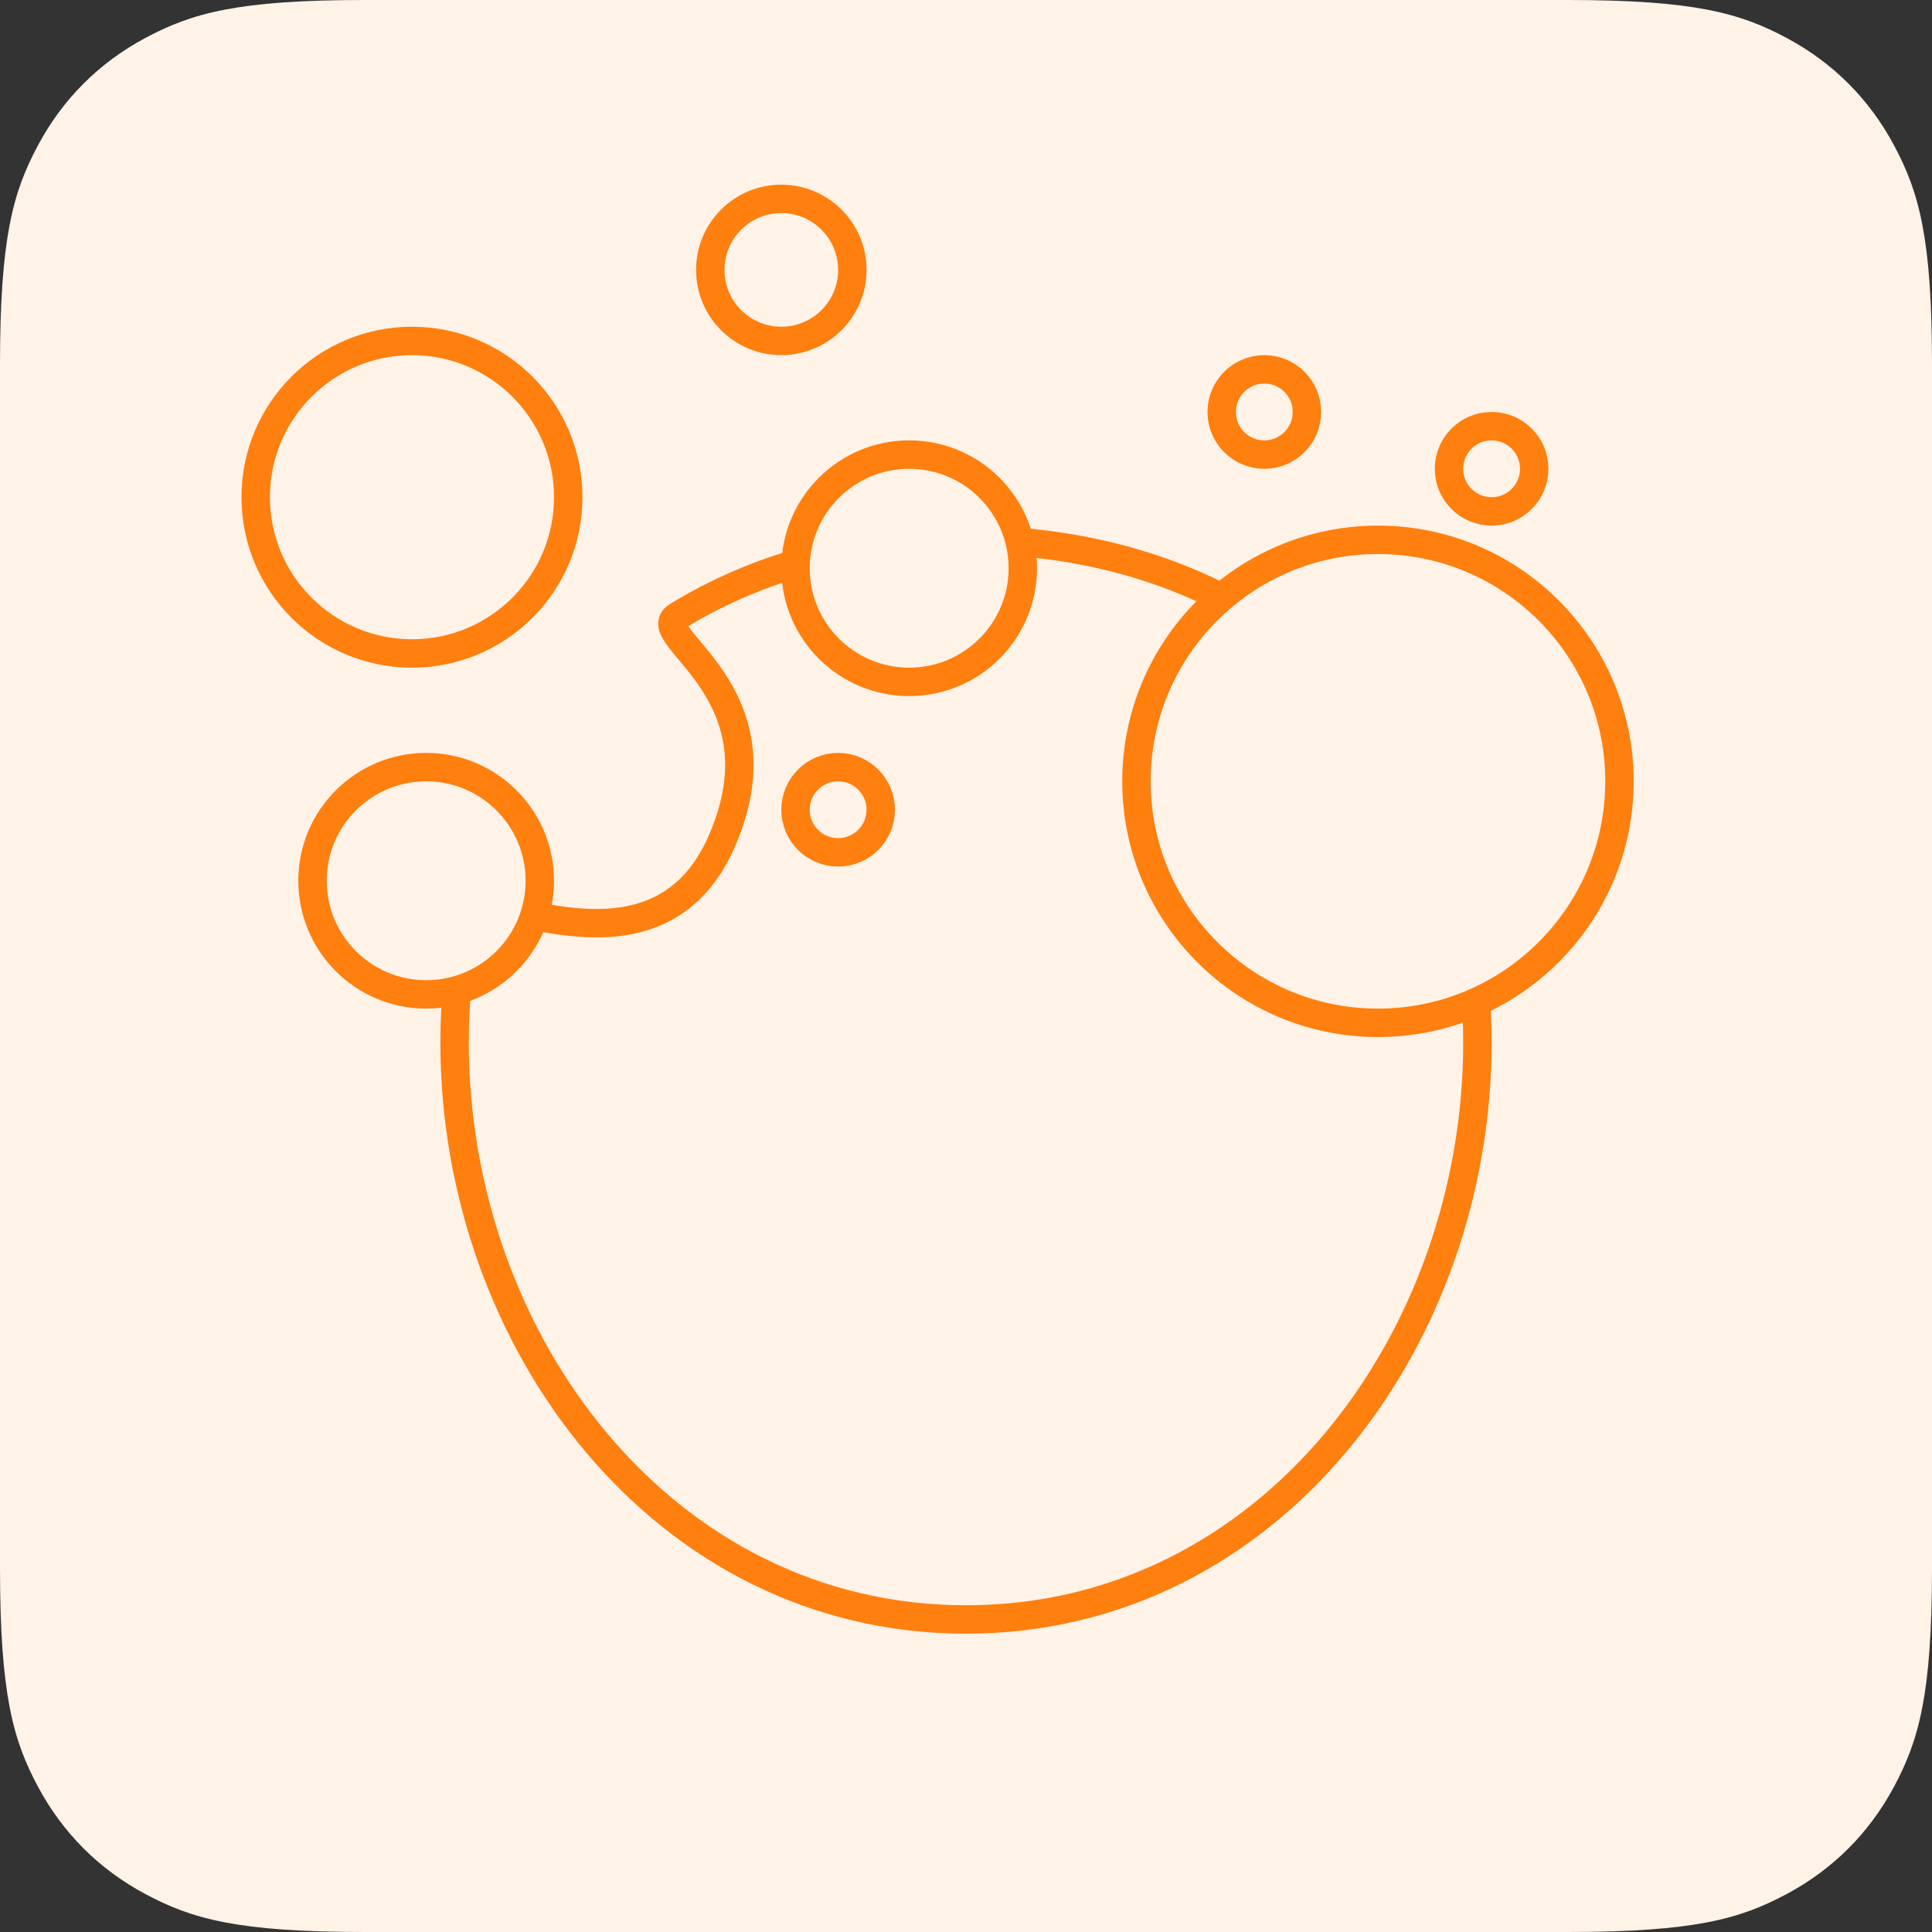 <?xml version="1.0" encoding="UTF-8"?>
<svg width="68px" height="68px" viewBox="0 0 68 68" version="1.1" xmlns="http://www.w3.org/2000/svg" xmlns:xlink="http://www.w3.org/1999/xlink">
    <rect x="0" y="0" width="68" height="68" fill="#333333" stroke="none"/>
    <title>mood/obsessiveThoughts/68x68</title>
    <g id="Page-1" stroke="none" stroke-width="1" fill="none" fill-rule="evenodd">
        <g id="mood/obsessiveThoughts/68x68" fill="#FFF2E7">
            <path d="M12.819,-2.33158843e-15 L55.181,5.17920154e-16 C59.638,-3.00926524e-16 61.255,0.464 62.884,1.336 C64.514,2.207 65.793,3.486 66.664,5.116 C67.536,6.745 68,8.362 68,12.819 L68,55.181 C68,59.638 67.536,61.255 66.664,62.884 C65.793,64.514 64.514,65.793 62.884,66.664 C61.255,67.536 59.638,68 55.181,68 L12.819,68 C8.362,68 6.745,67.536 5.116,66.664 C3.486,65.793 2.207,64.514 1.336,62.884 C0.464,61.255 1.25441118e-15,59.638 -2.15894838e-15,55.181 L3.45280103e-16,12.819 C-2.00617683e-16,8.362 0.464,6.745 1.336,5.116 C2.207,3.486 3.486,2.207 5.116,1.336 C6.745,0.464 8.362,1.35472002e-15 12.819,-2.33158843e-15 Z" id="Rectangle"></path>
            <path d="M34,57 C44.678,57 52,47.183 52,36.69 C52,26.196 44.678,19 34,19 C30.101,19 26.649,19.96 23.838,21.689 C22.696,22.391 27.739,24.32 25.391,29.64 C23.043,34.96 16.758,30.989 16.5,32.121 C16.171,33.557 16,35.085 16,36.69 C16,47.183 23.322,57 34,57 Z" id="Oval" stroke="#FF7F0F"></path>
            <circle id="Oval" stroke="#FF7F0F" cx="32" cy="20" r="4"></circle>
            <circle id="Oval" stroke="#FF7F0F" cx="48.5" cy="27.5" r="8.5"></circle>
            <circle id="Oval-Copy-2" stroke="#FF7F0F" cx="44.5" cy="14.5" r="1.5"></circle>
            <circle id="Oval-Copy-3" stroke="#FF7F0F" cx="27.5" cy="9.5" r="2.5"></circle>
            <circle id="Oval-Copy-4" stroke="#FF7F0F" cx="52.5" cy="16.5" r="1.5"></circle>
            <circle id="Oval" stroke="#FF7F0F" cx="15" cy="31" r="4"></circle>
            <circle id="Oval" stroke="#FF7F0F" cx="29.5" cy="28.5" r="1.5"></circle>
            <circle id="Oval-Copy" stroke="#FF7F0F" cx="14.5" cy="17.5" r="5.5"></circle>
        </g>
    </g>
</svg>